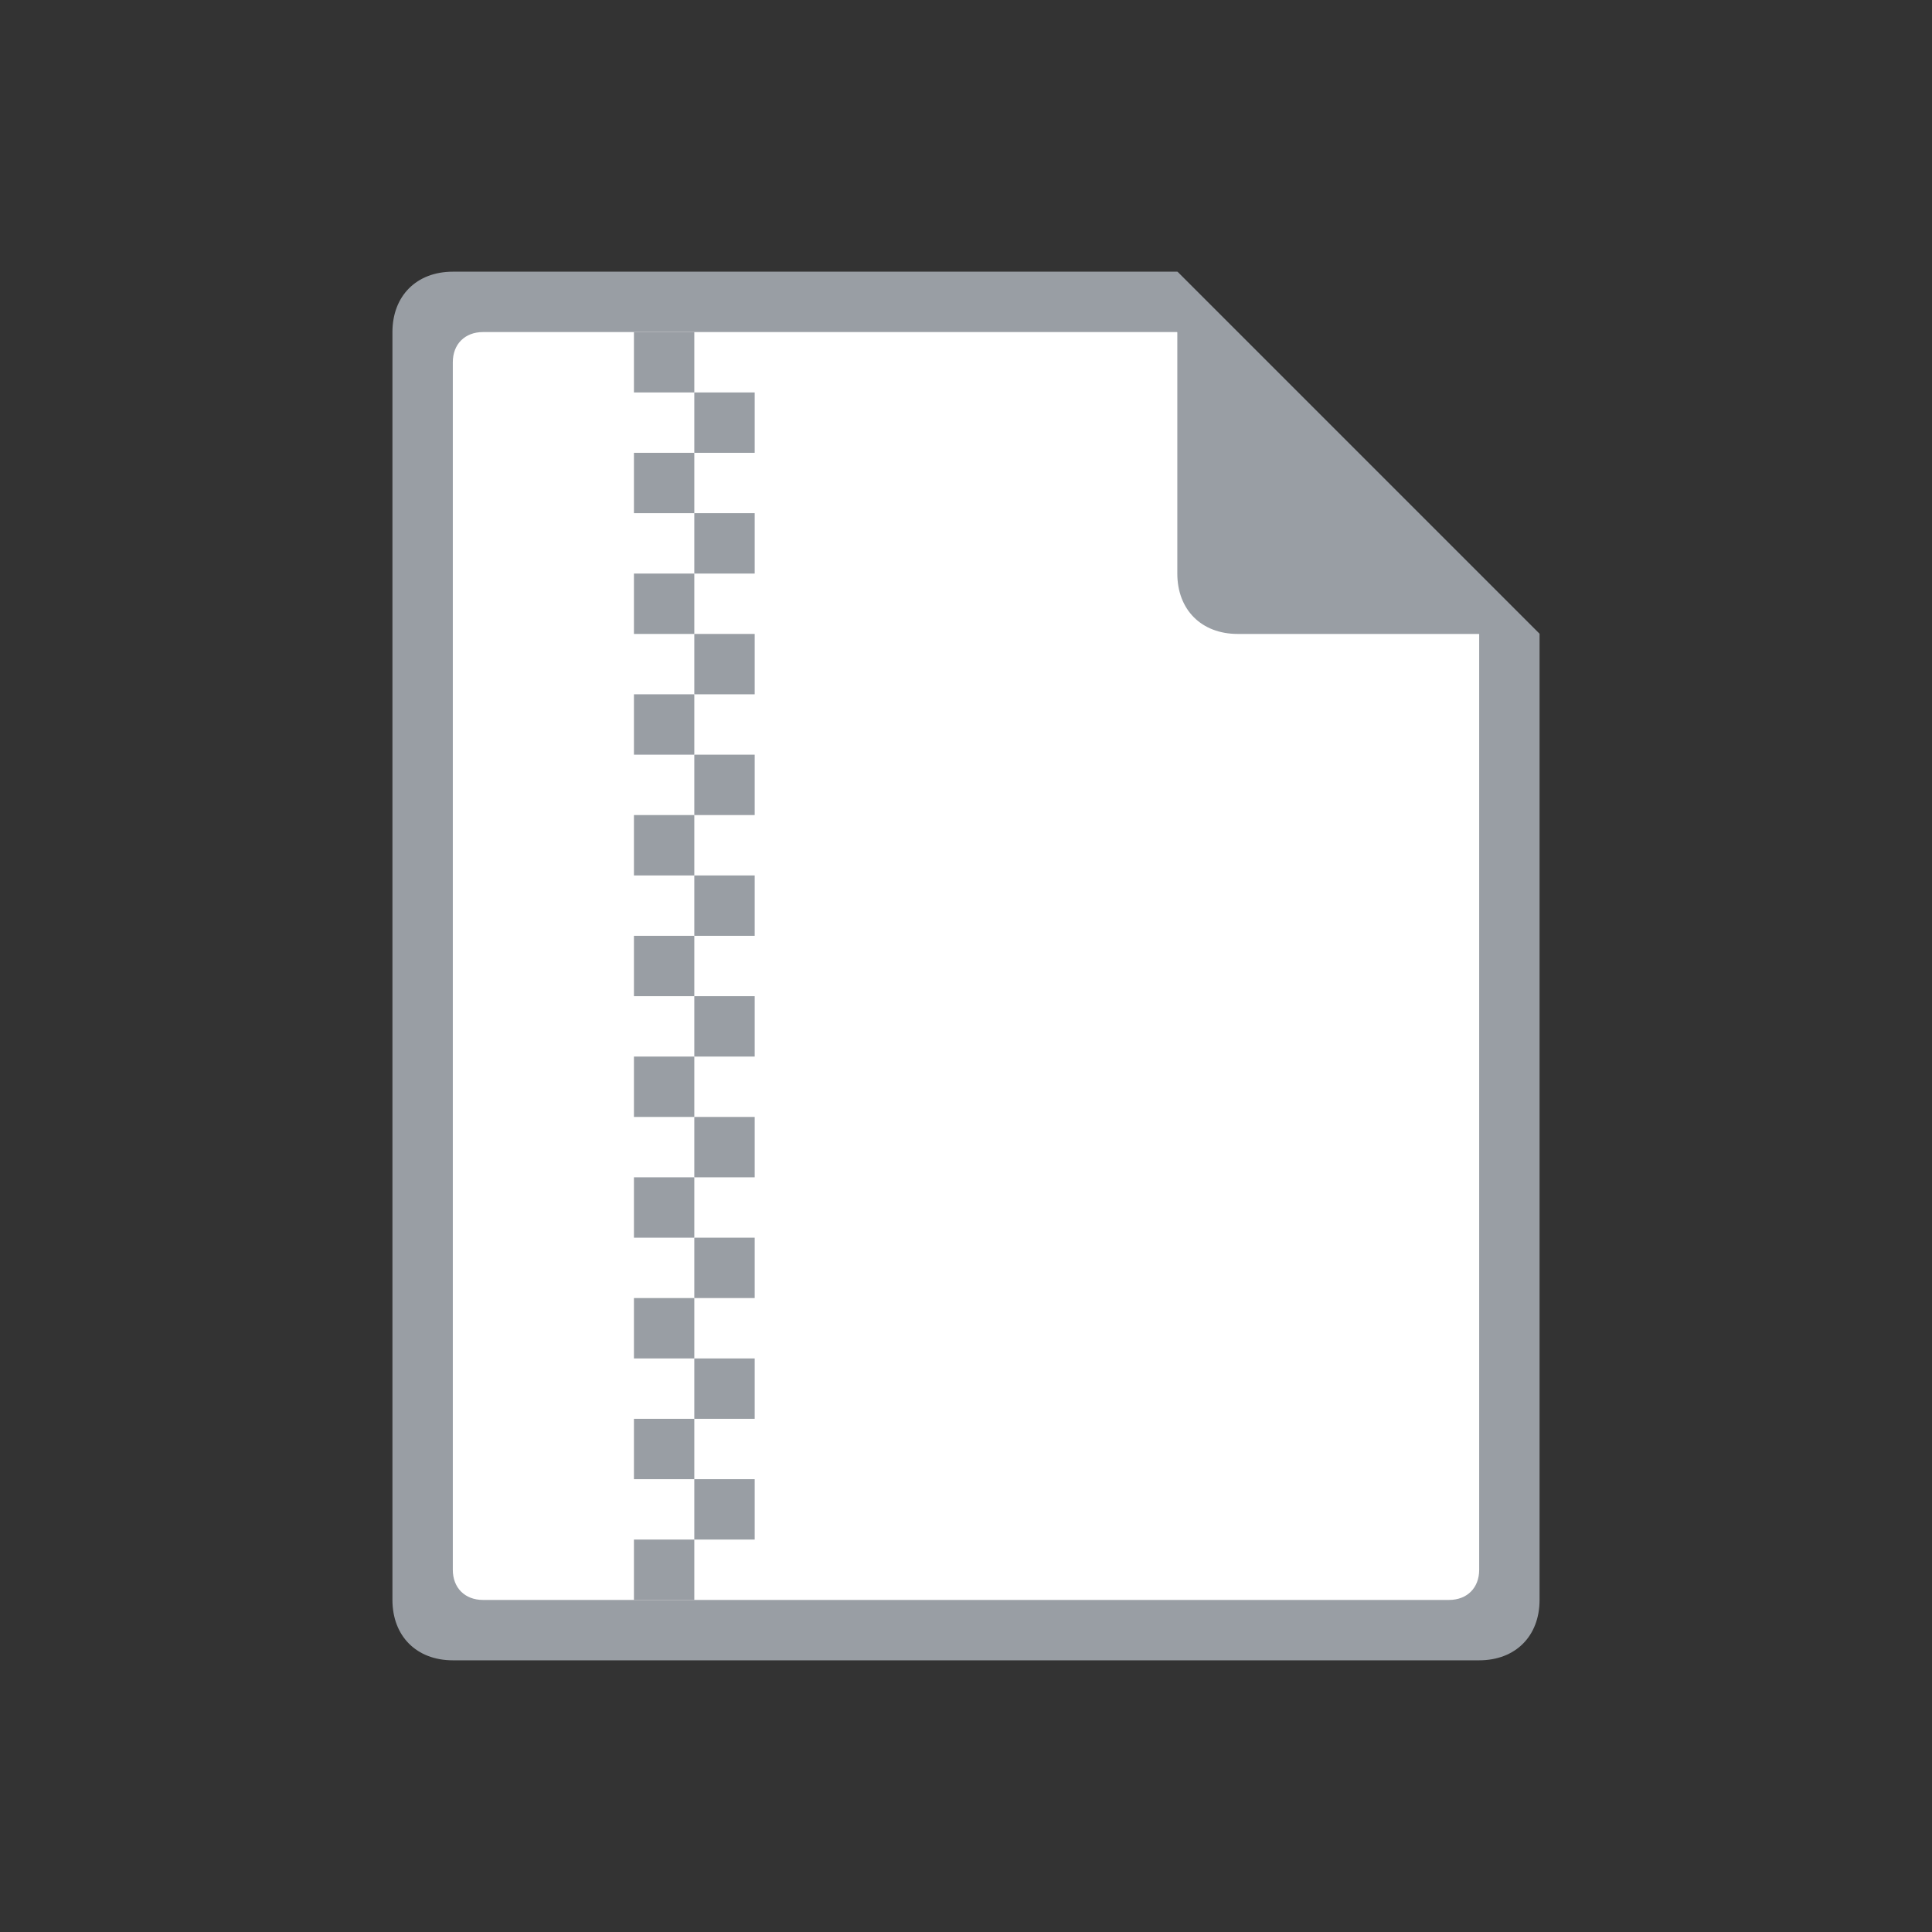 <svg width="160" height="160" viewBox="0 0 32 32" focusable="false">
    <rect x="0" y="0" width="32" height="32" fill="#333333" stroke="none"/>
    <path fill="#999EA4" d="M24.5,27.5h-17c-0.6,0-1-0.4-1-1v-21c0-0.6,0.4-1,1-1h12l6,6v16 C25.5,27.1,25.1,27.5,24.5,27.5z"></path>
    <path fill="#fff" d="M24,26.5H8c-0.3,0-0.5-0.2-0.5-0.5V6c0-0.3,0.2-0.5,0.5-0.5h11.5 l5,5V26C24.5,26.3,24.3,26.5,24,26.5z"></path>
    <path fill="#999EA4" d="M19.5,4.5l6,6h-5c-0.6,0-1-0.4-1-1V4.5z"></path>
    <rect x="10.5" y="25.5" fill="#999EA4" width="1" height="1"></rect>
    <rect x="11.5" y="24.5" fill="#999EA4" width="1" height="1"></rect>
    <rect x="10.5" y="23.5" fill="#999EA4" width="1" height="1"></rect>
    <rect x="11.5" y="22.5" fill="#999EA4" width="1" height="1"></rect>
    <rect x="10.5" y="21.5" fill="#999EA4" width="1" height="1"></rect>
    <rect x="10.5" y="19.5" fill="#999EA4" width="1" height="1"></rect>
    <rect x="10.5" y="17.5" fill="#999EA4" width="1" height="1"></rect>
    <rect x="10.5" y="15.5" fill="#999EA4" width="1" height="1"></rect>
    <rect x="10.5" y="13.5" fill="#999EA4" width="1" height="1"></rect>
    <rect x="10.5" y="11.5" fill="#999EA4" width="1" height="1"></rect>
    <rect x="10.5" y="9.5" fill="#999EA4" width="1" height="1"></rect>
    <rect x="10.5" y="7.5" fill="#999EA4" width="1" height="1"></rect>
    <rect x="10.5" y="5.5" fill="#999EA4" width="1" height="1"></rect>
    <rect x="11.5" y="20.5" fill="#999EA4" width="1" height="1"></rect>
    <rect x="11.5" y="18.5" fill="#999EA4" width="1" height="1"></rect>
    <rect x="11.5" y="16.5" fill="#999EA4" width="1" height="1"></rect>
    <rect x="11.5" y="14.5" fill="#999EA4" width="1" height="1"></rect>
    <rect x="11.5" y="12.5" fill="#999EA4" width="1" height="1"></rect>
    <rect x="11.5" y="10.5" fill="#999EA4" width="1" height="1"></rect>
    <rect x="11.5" y="8.5" fill="#999EA4" width="1" height="1"></rect>
    <rect x="11.5" y="6.5" fill="#999EA4" width="1" height="1"></rect>
</svg>
